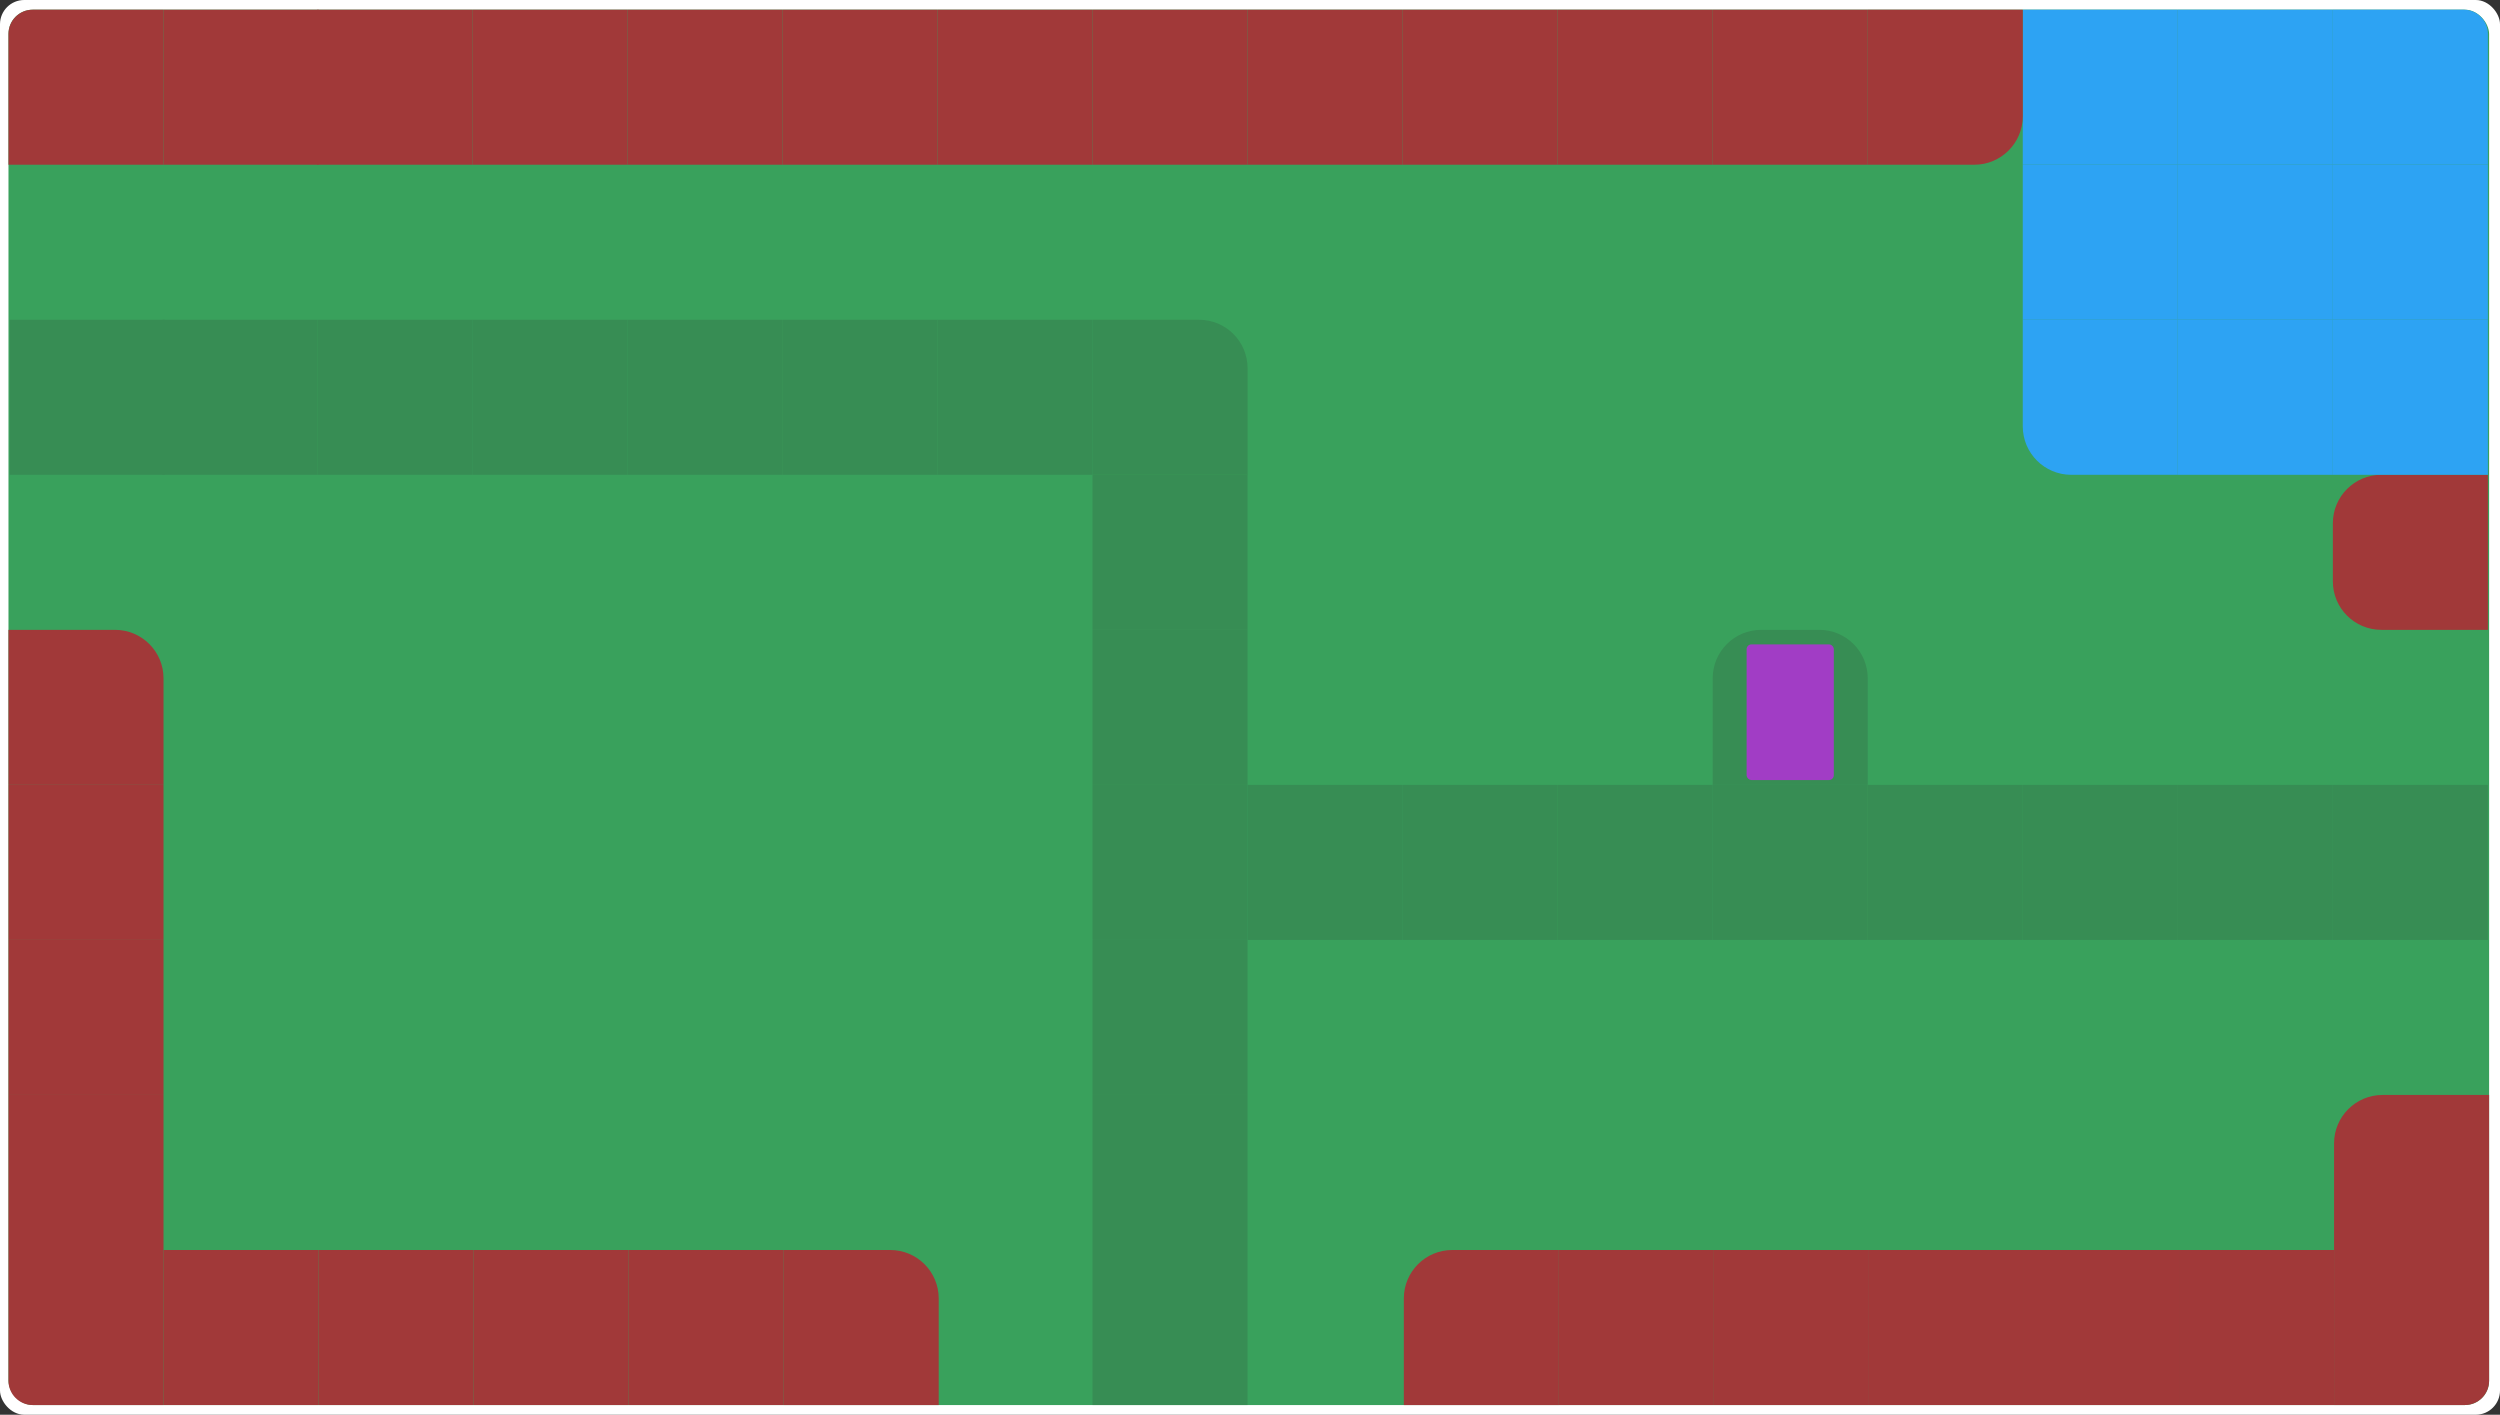 <svg width="1032" height="584" viewBox="0 0 1032 584" fill="none" xmlns="http://www.w3.org/2000/svg">
<rect x="0" y="0" width="1032" height="584" fill="#333333" stroke="none"/>
<rect width="1032" height="584" rx="10" fill="white"/>
<rect x="3.5" y="4" width="1024" height="576" rx="10" fill="#39A15C"/>
<path d="M3.5 14C3.5 8.477 7.977 4 13.5 4H67.5V68H3.5V14Z" fill="#A13939"/>
<path d="M67.5 4H131.5V68H67.5V4Z" fill="#A13939"/>
<path d="M963 68H1027V132H963V68Z" fill="#2DA3F3"/>
<path d="M963 216C963 204.954 971.954 196 983 196H1027V260H983C971.954 260 963 251.046 963 240V216Z" fill="#A13939"/>
<path d="M3.5 324H67.5V388H3.5V324Z" fill="#A13939"/>
<path d="M963 132H1027V196H963V132Z" fill="#2DA3F3"/>
<path d="M3.5 260H47.5C58.546 260 67.5 268.954 67.5 280V324H3.5V260Z" fill="#A13939"/>
<path d="M3.5 388H67.5V452H3.5V388Z" fill="#A13939"/>
<path d="M3.5 452H67.5V516H3.5V452Z" fill="#A13939"/>
<path d="M963.5 472C963.5 460.954 972.454 452 983.5 452H1027.5V516H963.5V472Z" fill="#A13939"/>
<path d="M67.5 516H131.5V580H67.5V516Z" fill="#A13939"/>
<path d="M259.5 516H323.5V580H259.5V516Z" fill="#A13939"/>
<path d="M259 4H323V68H259V4Z" fill="#A13939"/>
<path d="M451 4H515V68H451V4Z" fill="#A13939"/>
<path d="M643.5 516H707.5V580H643.5V516Z" fill="#A13939"/>
<path d="M131.5 516H195.5V580H131.5V516Z" fill="#A13939"/>
<path d="M131 4H195V68H131V4Z" fill="#A13939"/>
<path d="M323.5 516H367.5C378.546 516 387.5 524.954 387.5 536V580H323.5V516Z" fill="#A13939"/>
<path d="M323 4H387V68H323V4Z" fill="#A13939"/>
<path d="M515 4H579V68H515V4Z" fill="#A13939"/>
<path d="M707.5 516H771.5V580H707.5V516Z" fill="#A13939"/>
<path d="M707 4H771V68H707V4Z" fill="#A13939"/>
<path d="M835.5 516H899.5V580H835.5V516Z" fill="#A13939"/>
<path d="M835 4H899V68H835V4Z" fill="#2DA3F3"/>
<path d="M195.5 516H259.5V580H195.5V516Z" fill="#A13939"/>
<path d="M195 4H259V68H195V4Z" fill="#A13939"/>
<path d="M387 4H451V68H387V4Z" fill="#A13939"/>
<path d="M579.5 536C579.5 524.954 588.454 516 599.5 516H643.5V580H579.5V536Z" fill="#A13939"/>
<path d="M579 4H643V68H579V4Z" fill="#A13939"/>
<path d="M643 4H707V68H643V4Z" fill="#A13939"/>
<path d="M771.5 516H835.5V580H771.5V516Z" fill="#A13939"/>
<path d="M771 4H835V48C835 59.046 826.046 68 815 68H771V4Z" fill="#A13939"/>
<path d="M899.5 516H963.5V580H899.5V516Z" fill="#A13939"/>
<path d="M899 4H963V68H899V4Z" fill="#2DA3F3"/>
<path d="M963.5 516H1027.5V570C1027.5 575.523 1023.02 580 1017.5 580H963.5V516Z" fill="#A13939"/>
<path d="M963 4H1017C1022.52 4 1027 8.477 1027 14V68H963V4Z" fill="#2DA3F3"/>
<path d="M3.5 516H67.5V580H13.5C7.977 580 3.5 575.523 3.5 570V516Z" fill="#A13939"/>
<path d="M4 132H68V196H4V132Z" fill="#378D54"/>
<path d="M67 132H131V196H67V132Z" fill="#378D54"/>
<path d="M131 132H195V196H131V132Z" fill="#378D54"/>
<path d="M195 132H259V196H195V132Z" fill="#378D54"/>
<path d="M259 132H323V196H259V132Z" fill="#378D54"/>
<path d="M323 132H387V196H323V132Z" fill="#378D54"/>
<path d="M387 132H451V196H387V132Z" fill="#378D54"/>
<path d="M451 132H495C506.046 132 515 140.954 515 152V196H451V132Z" fill="#378D54"/>
<path d="M451 196H515V260H451V196Z" fill="#378D54"/>
<path d="M451 260H515V324H451V260Z" fill="#378D54"/>
<path d="M451 324H515V388H451V324Z" fill="#378D54"/>
<path d="M643 324H707V388H643V324Z" fill="#378D54"/>
<path d="M515 324H579V388H515V324Z" fill="#378D54"/>
<path d="M707 324H771V388H707V324Z" fill="#378D54"/>
<path d="M707 280C707 268.954 715.954 260 727 260H751C762.046 260 771 268.954 771 280V324H707V280Z" fill="#378D54"/>
<path d="M899 68H963V132H899V68Z" fill="#2DA3F3"/>
<path d="M899 132H963V196H899V132Z" fill="#2DA3F3"/>
<path d="M835 132H899V196H855C843.954 196 835 187.046 835 176V132Z" fill="#2DA3F3"/>
<path d="M835 68H899V132H835V68Z" fill="#2DA3F3"/>
<path d="M835 324H899V388H835V324Z" fill="#378D54"/>
<path d="M899 324H963V388H899V324Z" fill="#378D54"/>
<path d="M579 324H643V388H579V324Z" fill="#378D54"/>
<path d="M771 324H835V388H771V324Z" fill="#378D54"/>
<path d="M963 324H1027V388H963V324Z" fill="#378D54"/>
<path d="M451 388H515V452H451V388Z" fill="#378D54"/>
<path d="M451 452H515V516H451V452Z" fill="#378D54"/>
<path d="M451 516H515V580H451V516Z" fill="#378D54"/>
<rect x="721" y="266" width="36" height="56" rx="2" fill="#A13DC5"/>
</svg>
